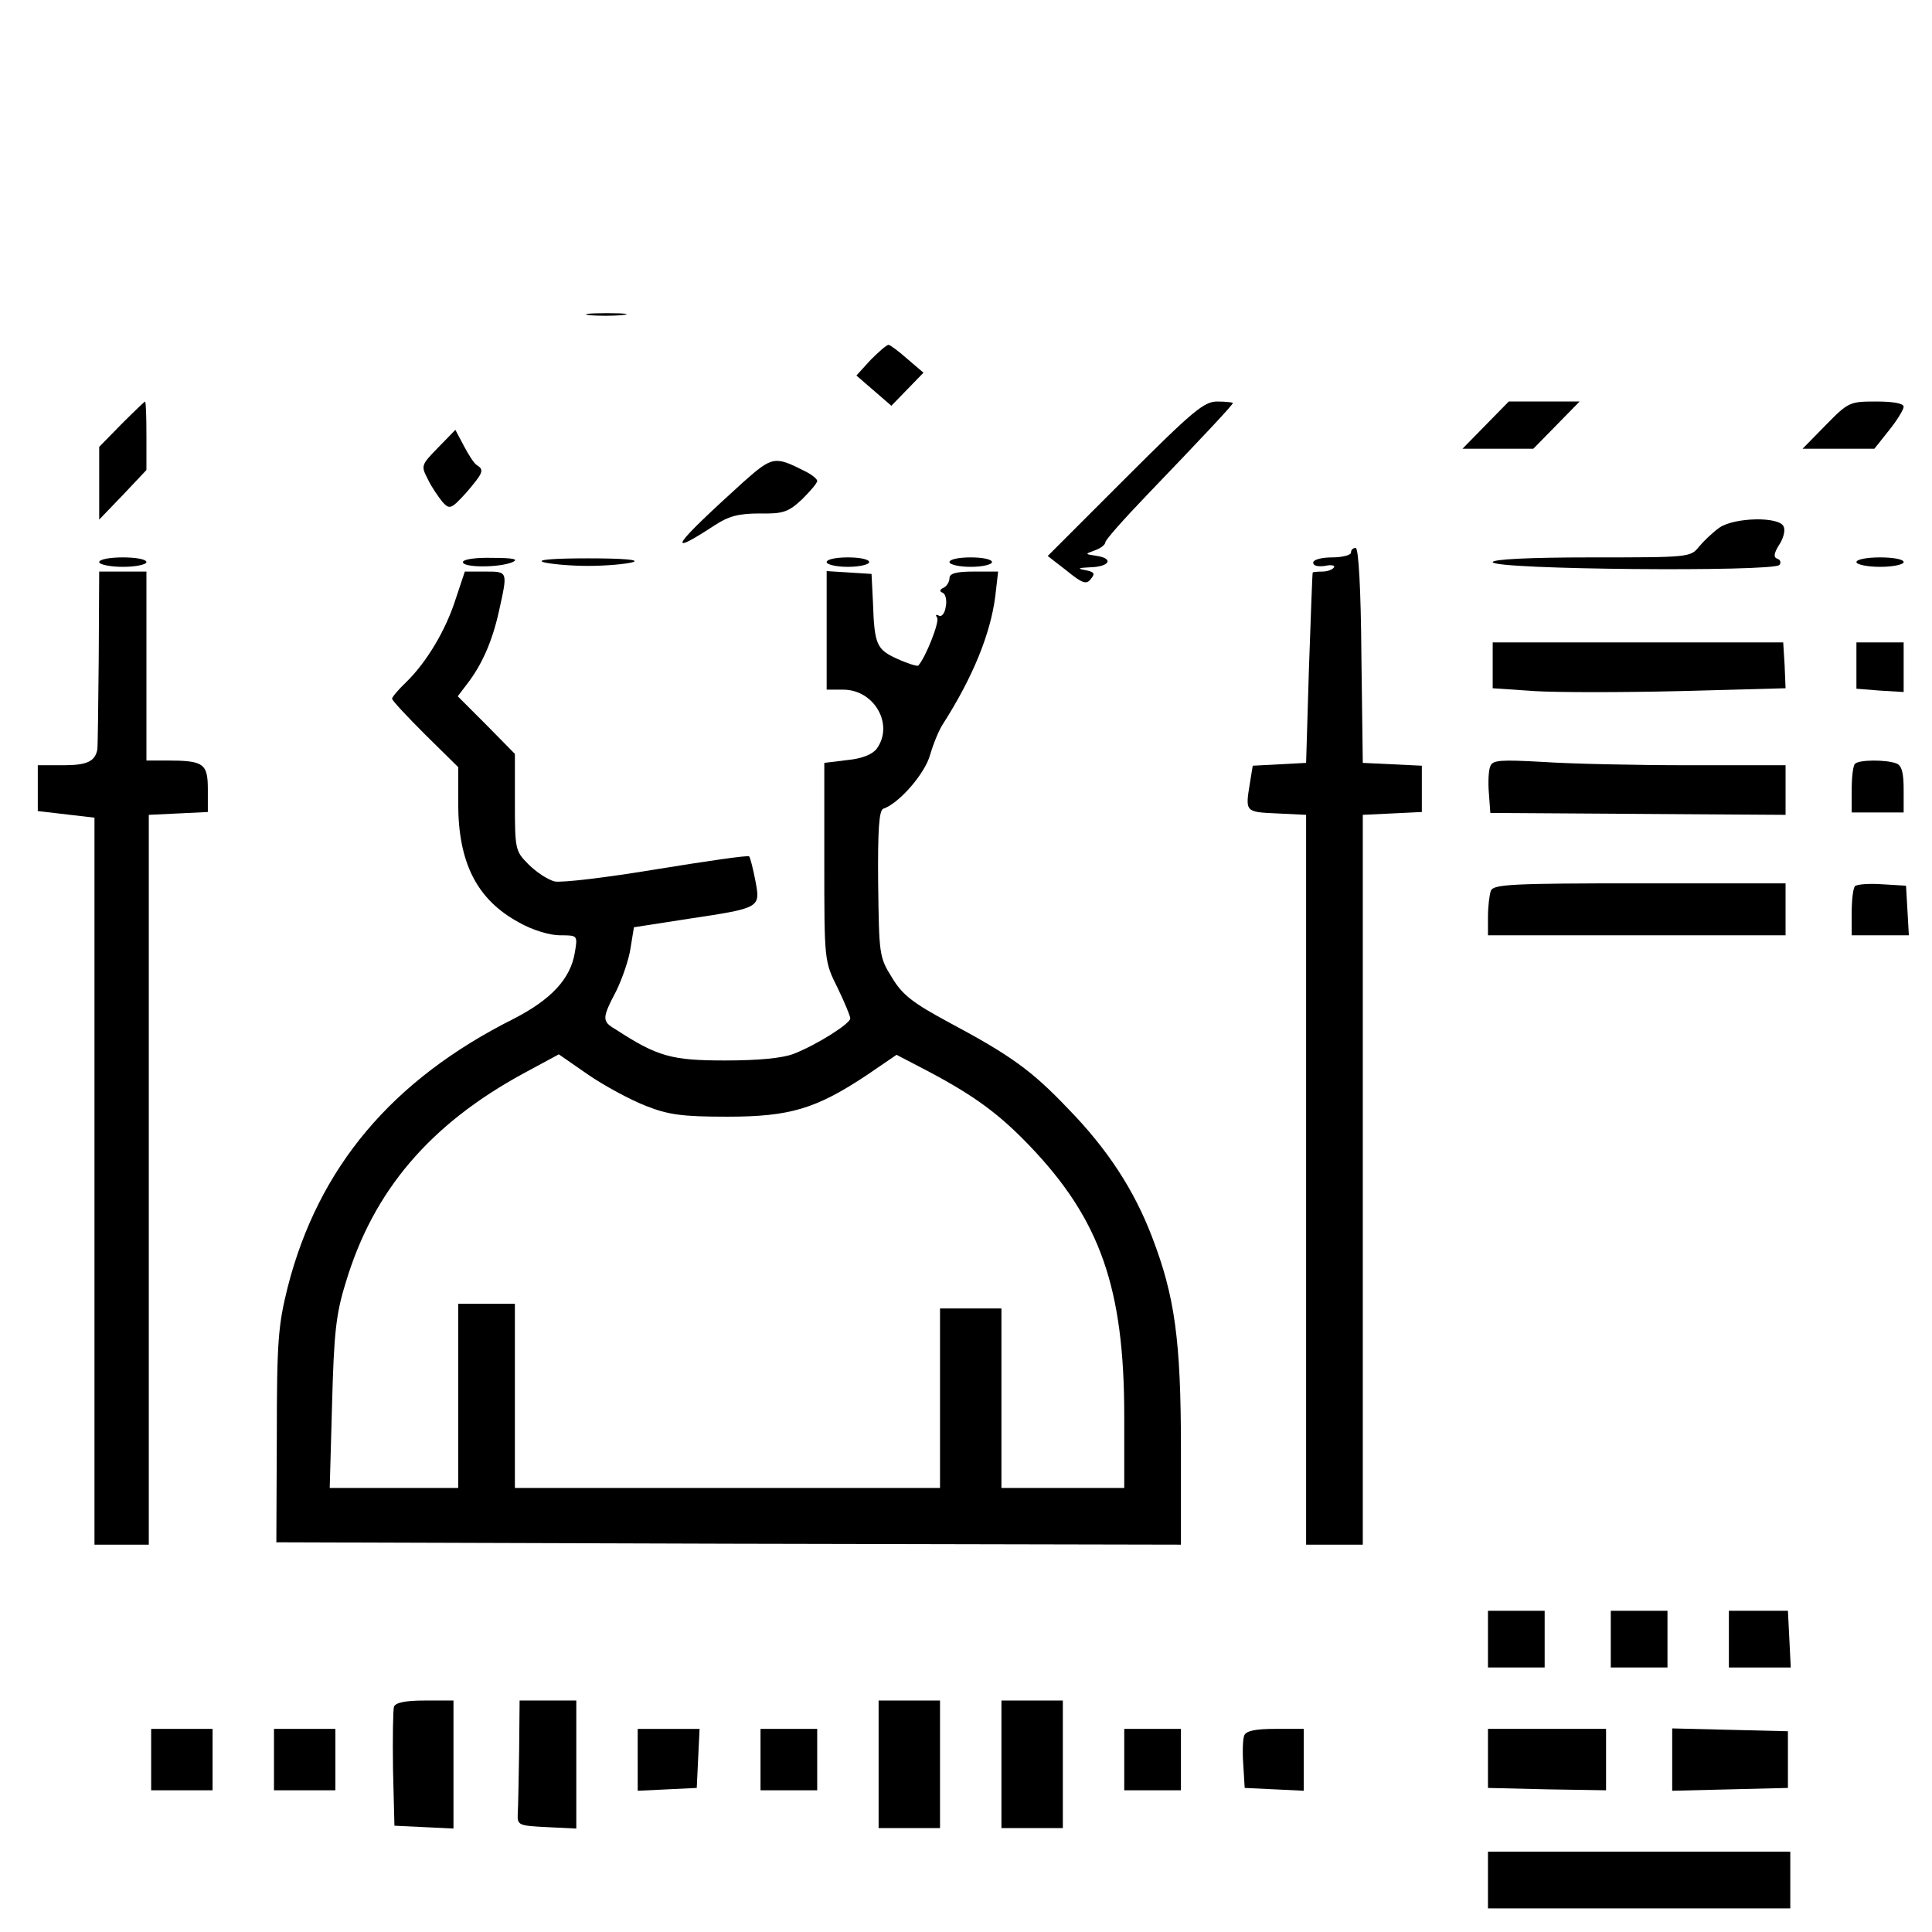 <?xml version="1.0" standalone="no"?>
<!DOCTYPE svg PUBLIC "-//W3C//DTD SVG 20010904//EN"
 "http://www.w3.org/TR/2001/REC-SVG-20010904/DTD/svg10.dtd">
<svg version="1.0" xmlns="http://www.w3.org/2000/svg"
 width="409pt" height="409pt" viewBox="0 0 409 409"
 preserveAspectRatio="xMidYMid meet">

<g transform="translate(0,409) scale(0.1,-0.1)"
fill="#000000" stroke="none">
<path d="M1247 3423 c18 -2 50 -2 70 0 21 2 7 4 -32 4 -38 0 -55 -2 -38 -4z"/>
<path d="M1843 3328 l-30 -33 37 -32 37 -32 34 35 34 35 -34 29 c-19 17 -37
30 -40 30 -4 0 -21 -15 -38 -32z"/>
<path d="M257 3192 l-47 -48 0 -77 0 -77 50 52 50 53 0 73 c0 39 -1 72 -3 72
-1 0 -24 -22 -50 -48z"/>
<path d="M2382 3077 l-164 -164 40 -31 c33 -27 42 -30 51 -18 10 12 8 15 -11
19 -18 3 -16 5 9 6 41 1 52 18 16 24 -27 4 -27 4 -5 12 12 4 22 12 22 17 0 5
40 50 89 101 120 125 181 190 181 194 0 1 -15 3 -33 3 -28 0 -51 -19 -195
-163z"/>
<path d="M3145 3190 l-49 -50 75 0 75 0 49 50 49 50 -75 0 -75 0 -49 -50z"/>
<path d="M3865 3190 l-49 -50 76 0 76 0 31 39 c17 21 31 44 31 50 0 7 -22 11
-58 11 -56 0 -59 -1 -107 -50z"/>
<path d="M927 3142 c-36 -37 -36 -38 -21 -67 8 -17 23 -38 31 -48 15 -16 18
-15 50 20 35 41 39 48 23 58 -6 3 -18 22 -28 41 l-18 34 -37 -38z"/>
<path d="M1573 3069 c-149 -135 -167 -161 -60 -91 29 19 50 25 95 25 50 -1 61
3 90 30 17 17 32 34 32 39 0 4 -12 14 -27 21 -63 32 -68 31 -130 -24z"/>
<path d="M3640 2973 c-14 -10 -33 -28 -43 -40 -18 -23 -22 -23 -228 -23 -133
0 -209 -4 -209 -10 0 -16 593 -21 607 -6 4 5 2 11 -4 13 -9 3 -8 11 3 29 9 13
14 31 10 39 -8 22 -104 20 -136 -2z"/>
<path d="M2860 2920 c0 -5 -18 -10 -40 -10 -23 0 -40 -5 -40 -11 0 -7 10 -9
25 -7 13 3 22 1 19 -3 -3 -5 -14 -9 -25 -9 -10 0 -20 -1 -20 -2 -1 -2 -4 -93
-8 -203 l-6 -200 -56 -3 -57 -3 -6 -37 c-10 -61 -10 -61 57 -64 l62 -3 0 -773
0 -772 60 0 60 0 0 772 0 773 63 3 62 3 0 49 0 49 -62 3 -63 3 -3 228 c-1 140
-6 227 -12 227 -6 0 -10 -4 -10 -10z"/>
<path d="M210 2900 c0 -5 23 -10 50 -10 28 0 50 5 50 10 0 6 -22 10 -50 10
-27 0 -50 -4 -50 -10z"/>
<path d="M980 2900 c0 -12 77 -12 105 0 14 6 2 9 -42 9 -36 1 -63 -3 -63 -9z"/>
<path d="M1150 2900 c14 -4 57 -8 95 -8 39 0 81 4 95 8 15 5 -21 8 -95 8 -74
0 -110 -3 -95 -8z"/>
<path d="M1750 2900 c0 -5 20 -10 45 -10 25 0 45 5 45 10 0 6 -20 10 -45 10
-25 0 -45 -4 -45 -10z"/>
<path d="M2010 2900 c0 -5 20 -10 45 -10 25 0 45 5 45 10 0 6 -20 10 -45 10
-25 0 -45 -4 -45 -10z"/>
<path d="M3930 2900 c0 -5 23 -10 50 -10 28 0 50 5 50 10 0 6 -22 10 -50 10
-27 0 -50 -4 -50 -10z"/>
<path d="M209 2695 c-1 -102 -2 -188 -3 -192 -5 -25 -22 -33 -72 -33 l-54 0 0
-49 0 -48 60 -7 60 -7 0 -769 0 -770 58 0 57 0 0 773 0 772 63 3 62 3 0 48 c0
55 -9 61 -87 61 l-43 0 0 200 0 200 -50 0 -50 0 -1 -185z"/>
<path d="M965 2823 c-21 -67 -62 -135 -105 -177 -17 -16 -30 -32 -30 -35 0 -4
32 -38 70 -76 l70 -69 0 -77 c0 -126 40 -204 129 -252 28 -16 65 -27 86 -27
38 0 38 0 32 -36 -9 -56 -50 -100 -130 -141 -257 -129 -413 -314 -478 -568
-20 -80 -23 -115 -23 -315 l-1 -225 958 -3 957 -2 0 204 c0 229 -13 322 -61
447 -38 100 -95 187 -178 272 -77 81 -122 113 -251 182 -78 42 -100 59 -122
96 -27 43 -27 49 -29 199 -1 115 2 155 11 158 33 11 88 74 99 114 7 24 19 53
27 65 64 100 101 192 111 271 l6 52 -52 0 c-37 0 -51 -4 -51 -14 0 -8 -6 -17
-12 -20 -9 -4 -10 -8 -2 -11 6 -3 9 -17 6 -30 -2 -14 -9 -22 -15 -18 -6 3 -7
1 -3 -5 5 -9 -24 -83 -40 -101 -2 -2 -22 4 -44 14 -44 20 -49 29 -52 120 l-3
60 -47 3 -48 3 0 -125 0 -126 35 0 c66 0 108 -74 71 -125 -9 -12 -31 -21 -62
-24 l-49 -6 0 -210 c0 -209 0 -210 28 -266 15 -31 27 -60 27 -65 0 -11 -71
-56 -120 -75 -23 -9 -74 -14 -145 -14 -113 0 -143 8 -232 66 -29 17 -29 23 2
82 13 27 27 68 30 91 l7 43 116 18 c153 23 152 23 141 81 -5 26 -11 49 -13 51
-2 3 -90 -10 -195 -27 -108 -18 -202 -29 -217 -26 -15 4 -39 20 -55 36 -28 28
-29 31 -29 131 l0 103 -60 61 -61 61 19 25 c32 41 54 91 68 154 19 86 20 85
-29 85 l-43 0 -19 -57z m402 -1074 c48 -19 77 -23 173 -23 133 0 188 17 295
88 l63 43 69 -36 c98 -52 150 -91 214 -158 148 -155 199 -300 199 -570 l0
-153 -130 0 -130 0 0 190 0 190 -65 0 -65 0 0 -190 0 -190 -450 0 -450 0 0
195 0 195 -60 0 -60 0 0 -195 0 -195 -136 0 -136 0 5 178 c4 149 8 190 29 257
58 194 178 335 377 443 l74 40 62 -43 c35 -24 89 -53 122 -66z"/>
<path d="M3160 2681 l0 -48 88 -6 c48 -3 187 -3 310 0 l222 6 -2 49 -3 48
-307 0 -308 0 0 -49z"/>
<path d="M3930 2681 l0 -49 50 -4 50 -3 0 53 0 52 -50 0 -50 0 0 -49z"/>
<path d="M3155 2468 c-4 -9 -5 -35 -3 -58 l3 -41 312 -2 313 -2 0 53 0 52
-203 0 c-112 0 -252 3 -310 7 -91 5 -107 4 -112 -9z"/>
<path d="M3927 2473 c-4 -3 -7 -28 -7 -55 l0 -48 55 0 55 0 0 49 c0 35 -4 51
-16 55 -21 8 -79 8 -87 -1z"/>
<path d="M3156 2204 c-3 -9 -6 -33 -6 -55 l0 -39 315 0 315 0 0 55 0 55 -309
0 c-272 0 -310 -2 -315 -16z"/>
<path d="M3927 2214 c-4 -4 -7 -29 -7 -56 l0 -48 61 0 60 0 -3 53 -3 52 -50 3
c-28 2 -54 0 -58 -4z"/>
<path d="M3150 620 l0 -60 60 0 60 0 0 60 0 60 -60 0 -60 0 0 -60z"/>
<path d="M3410 620 l0 -60 60 0 60 0 0 60 0 60 -60 0 -60 0 0 -60z"/>
<path d="M3660 620 l0 -60 65 0 66 0 -3 60 -3 60 -62 0 -63 0 0 -60z"/>
<path d="M834 477 c-2 -7 -3 -67 -2 -133 l3 -119 63 -3 62 -3 0 136 0 135 -60
0 c-41 0 -62 -4 -66 -13z"/>
<path d="M1099 383 c-1 -60 -2 -119 -3 -133 -1 -24 2 -25 62 -28 l62 -3 0 136
0 135 -60 0 -60 0 -1 -107z"/>
<path d="M1860 355 l0 -135 65 0 65 0 0 135 0 135 -65 0 -65 0 0 -135z"/>
<path d="M2120 355 l0 -135 65 0 65 0 0 135 0 135 -65 0 -65 0 0 -135z"/>
<path d="M320 365 l0 -65 65 0 65 0 0 65 0 65 -65 0 -65 0 0 -65z"/>
<path d="M580 365 l0 -65 65 0 65 0 0 65 0 65 -65 0 -65 0 0 -65z"/>
<path d="M1350 365 l0 -66 63 3 62 3 3 63 3 62 -66 0 -65 0 0 -65z"/>
<path d="M1610 365 l0 -65 60 0 60 0 0 65 0 65 -60 0 -60 0 0 -65z"/>
<path d="M2380 365 l0 -65 60 0 60 0 0 65 0 65 -60 0 -60 0 0 -65z"/>
<path d="M2634 416 c-3 -7 -4 -35 -2 -62 l3 -49 63 -3 62 -3 0 66 0 65 -60 0
c-42 0 -62 -4 -66 -14z"/>
<path d="M3150 368 l0 -63 125 -3 125 -2 0 65 0 65 -125 0 -125 0 0 -62z"/>
<path d="M3540 365 l0 -66 123 3 122 3 0 60 0 60 -122 3 -123 3 0 -66z"/>
<path d="M3150 110 l0 -60 320 0 320 0 0 60 0 60 -320 0 -320 0 0 -60z"/>
</g>
</svg>
